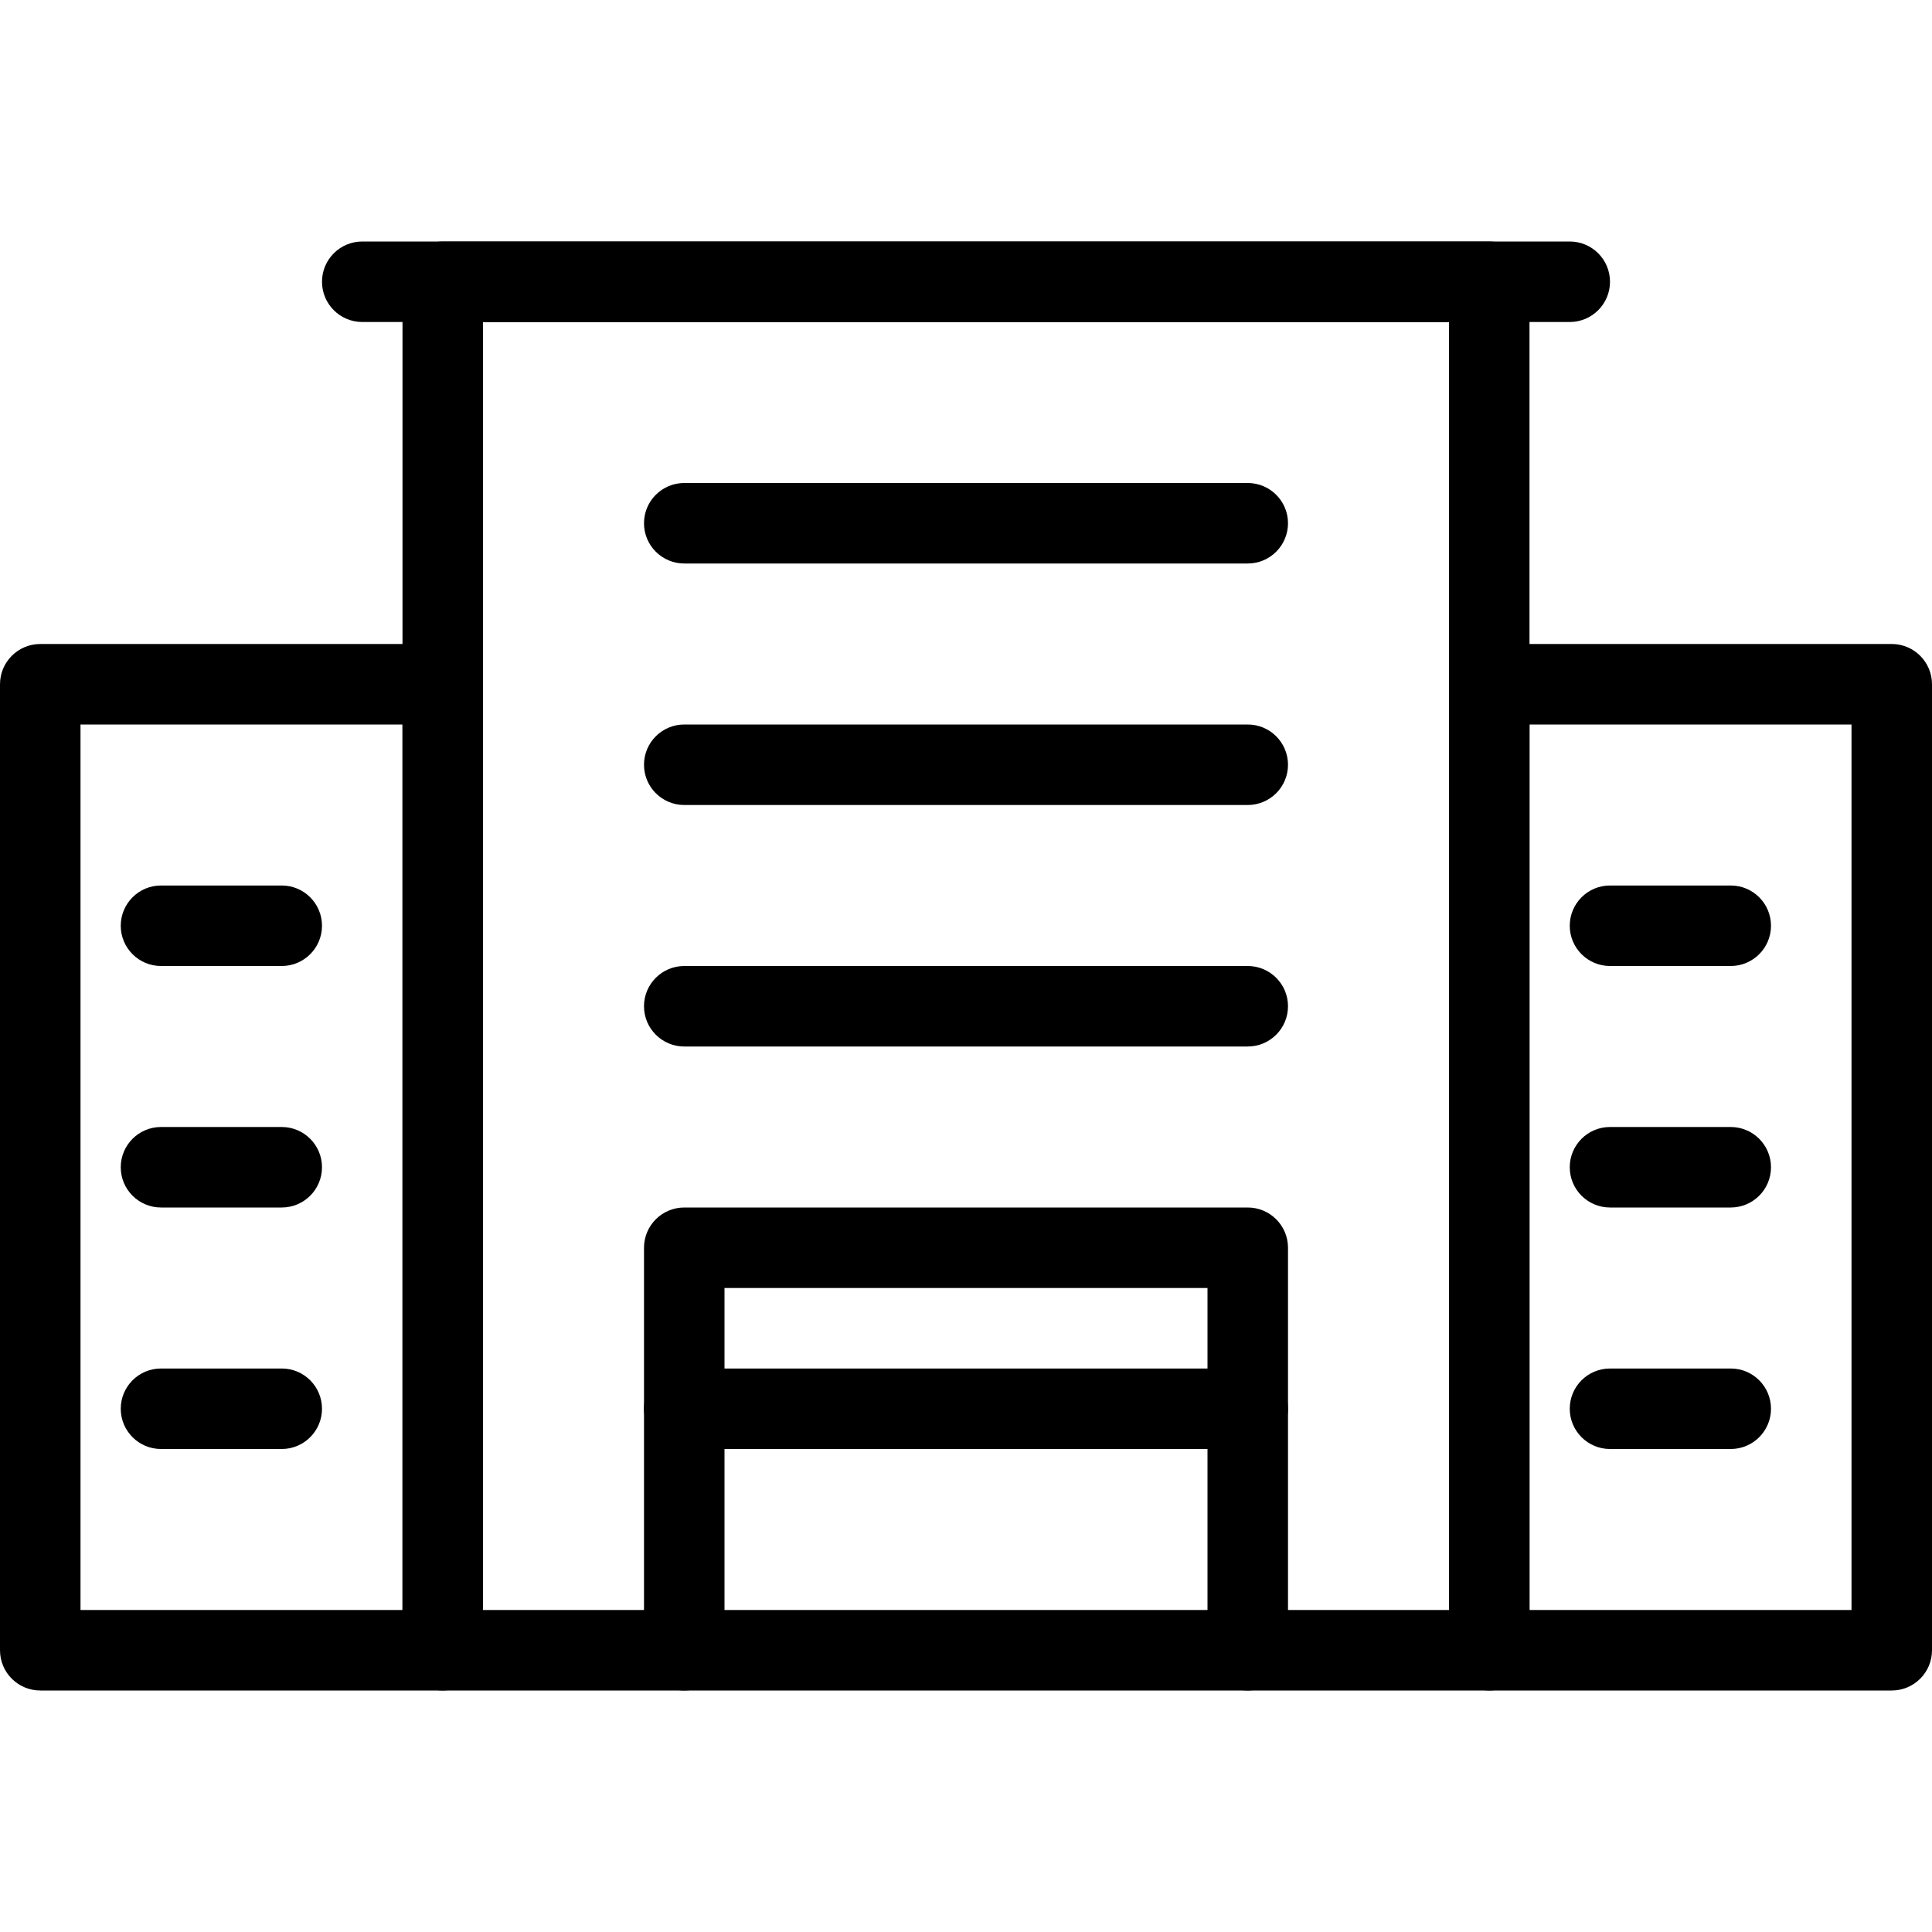 <svg id="_x31__px" height="512" viewBox="0 0 24 24" width="512" xmlns="http://www.w3.org/2000/svg"><path d="m18.5 21h-13c-.276 0-.5-.224-.5-.5v-17c0-.276.224-.5.5-.5h13c.276 0 .5.224.5.5v17c0 .276-.224.5-.5.5zm-12.5-1h12v-16h-12z"/><path d="m23.5 21h-5c-.276 0-.5-.224-.5-.5v-12c0-.276.224-.5.5-.5h5c.276 0 .5.224.5.5v12c0 .276-.224.5-.5.5zm-4.5-1h4v-11h-4z"/><path d="m19.5 4h-15c-.276 0-.5-.224-.5-.5s.224-.5.5-.5h15c.276 0 .5.224.5.5s-.224.5-.5.5z"/><path d="m15.5 7h-7c-.276 0-.5-.224-.5-.5s.224-.5.5-.5h7c.276 0 .5.224.5.5s-.224.5-.5.5z"/><path d="m15.5 10h-7c-.276 0-.5-.224-.5-.5s.224-.5.5-.5h7c.276 0 .5.224.5.5s-.224.5-.5.5z"/><path d="m15.5 13h-7c-.276 0-.5-.224-.5-.5s.224-.5.5-.5h7c.276 0 .5.224.5.5s-.224.5-.5.5z"/><path d="m21.5 12h-1.5c-.276 0-.5-.224-.5-.5s.224-.5.5-.5h1.5c.276 0 .5.224.5.5s-.224.5-.5.5z"/><path d="m21.5 15h-1.5c-.276 0-.5-.224-.5-.5s.224-.5.5-.5h1.5c.276 0 .5.224.5.5s-.224.5-.5.5z"/><path d="m21.5 18h-1.5c-.276 0-.5-.224-.5-.5s.224-.5.5-.5h1.5c.276 0 .5.224.5.5s-.224.5-.5.5z"/><path d="m5.5 21h-5c-.276 0-.5-.224-.5-.5v-12c0-.276.224-.5.5-.5h5c.276 0 .5.224.5.5v12c0 .276-.224.5-.5.5zm-4.5-1h4v-11h-4z"/><path d="m3.5 12h-1.5c-.276 0-.5-.224-.5-.5s.224-.5.5-.5h1.5c.276 0 .5.224.5.5s-.224.5-.5.5z"/><path d="m3.5 15h-1.5c-.276 0-.5-.224-.5-.5s.224-.5.5-.5h1.5c.276 0 .5.224.5.5s-.224.5-.5.5z"/><path d="m3.5 18h-1.5c-.276 0-.5-.224-.5-.5s.224-.5.5-.5h1.5c.276 0 .5.224.5.5s-.224.5-.5.5z"/><path d="m15.5 21c-.276 0-.5-.224-.5-.5v-4.5h-6v4.5c0 .276-.224.5-.5.5s-.5-.224-.5-.5v-5c0-.276.224-.5.5-.5h7c.276 0 .5.224.5.5v5c0 .276-.224.5-.5.5z"/><path d="m15.5 18h-7c-.276 0-.5-.224-.5-.5s.224-.5.5-.5h7c.276 0 .5.224.5.5s-.224.5-.5.5z"/></svg>